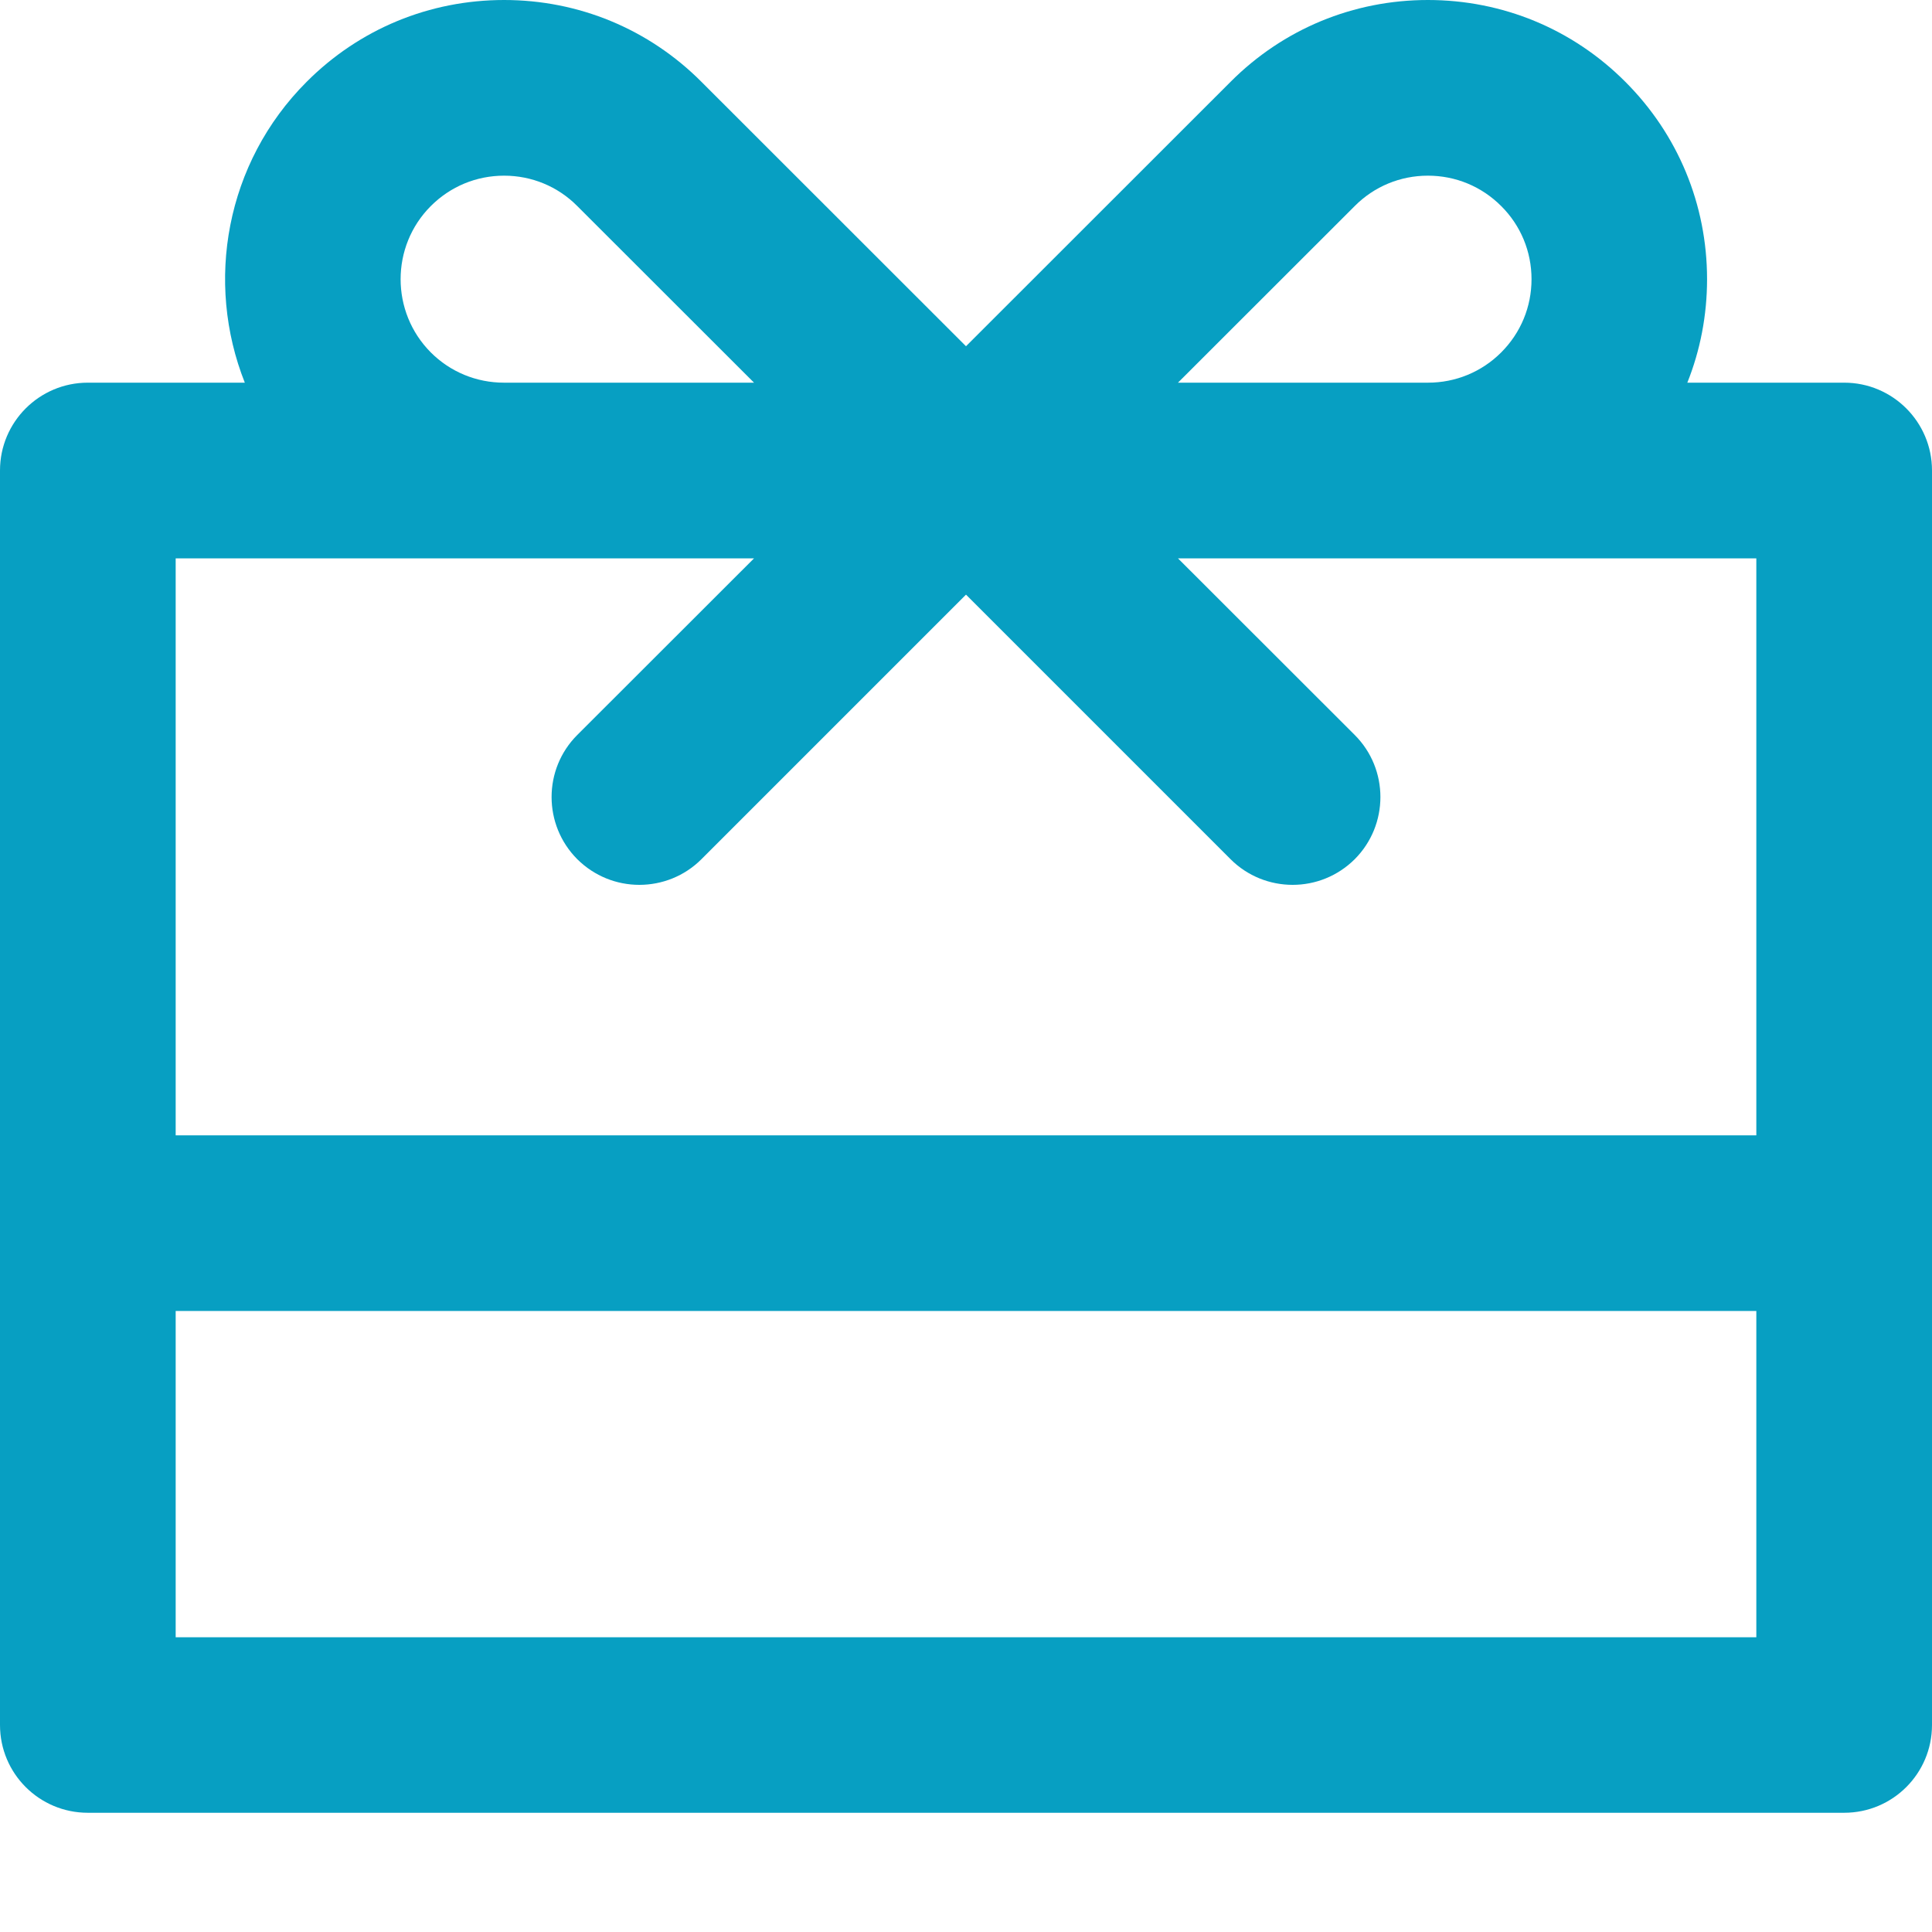 <?xml version="1.0" encoding="UTF-8"?>
<svg width="14px" height="14px" viewBox="0 0 14 14" version="1.1" xmlns="http://www.w3.org/2000/svg" xmlns:xlink="http://www.w3.org/1999/xlink">
    <desc>Created with Sketch.</desc>
    <g id="Page-1" stroke="none" stroke-width="1" fill="none" fill-rule="evenodd">
        <g id="novoc-main" transform="translate(-1101, -1243)" fill="#079FC2" fill-rule="nonzero">
            <g id="недвижка" transform="translate(0, 1168)">
                <g id="карточка" transform="translate(130, 60)">
                    <g id="акции" transform="translate(951, 0)">
                        <path d="M33.364,17.773 L32.227,17.773 C32.321,17.538 32.37,17.284 32.37,17.023 C32.37,16.483 32.16,15.975 31.778,15.593 C31.396,15.21 30.888,15 30.347,15 C29.807,15 29.299,15.21 28.917,15.593 L27,17.509 L25.083,15.593 C24.701,15.21 24.193,15 23.653,15 C23.112,15 22.604,15.21 22.222,15.593 C21.634,16.181 21.485,17.045 21.774,17.773 L20.636,17.773 C20.285,17.773 20,18.058 20,18.409 L20,27.5 C20,27.852 20.285,28.136 20.636,28.136 L33.364,28.136 C33.715,28.136 34,27.852 34,27.5 L34,18.409 C34,18.058 33.715,17.773 33.364,17.773 Z M29.817,16.493 C29.958,16.351 30.147,16.273 30.347,16.273 C30.548,16.273 30.736,16.351 30.878,16.493 C31.02,16.634 31.098,16.823 31.098,17.023 C31.098,17.224 31.02,17.412 30.878,17.554 C30.737,17.695 30.548,17.773 30.348,17.773 L30.338,17.773 C30.335,17.773 30.332,17.773 30.329,17.773 L28.536,17.773 L29.817,16.493 Z M23.122,17.554 C22.83,17.261 22.83,16.785 23.122,16.493 C23.264,16.351 23.452,16.273 23.653,16.273 C23.853,16.273 24.042,16.351 24.183,16.493 L25.464,17.773 L23.671,17.773 C23.668,17.773 23.665,17.773 23.662,17.773 L23.652,17.773 C23.452,17.773 23.263,17.695 23.122,17.554 Z M25.464,19.046 L24.183,20.326 C23.935,20.574 23.935,20.977 24.183,21.226 C24.308,21.35 24.47,21.412 24.633,21.412 C24.796,21.412 24.959,21.35 25.083,21.226 L27,19.309 L28.917,21.226 C29.041,21.35 29.204,21.412 29.367,21.412 C29.53,21.412 29.692,21.35 29.817,21.226 C30.065,20.977 30.065,20.574 29.817,20.326 L28.536,19.046 L32.727,19.046 L32.727,23.227 L21.273,23.227 L21.273,19.046 L25.464,19.046 Z M21.273,26.864 L21.273,24.5 L32.727,24.5 L32.727,26.864 L21.273,26.864 Z" id="calendar-icon"></path>
                    </g>
                </g>
            </g>
        </g>
    </g>
</svg>